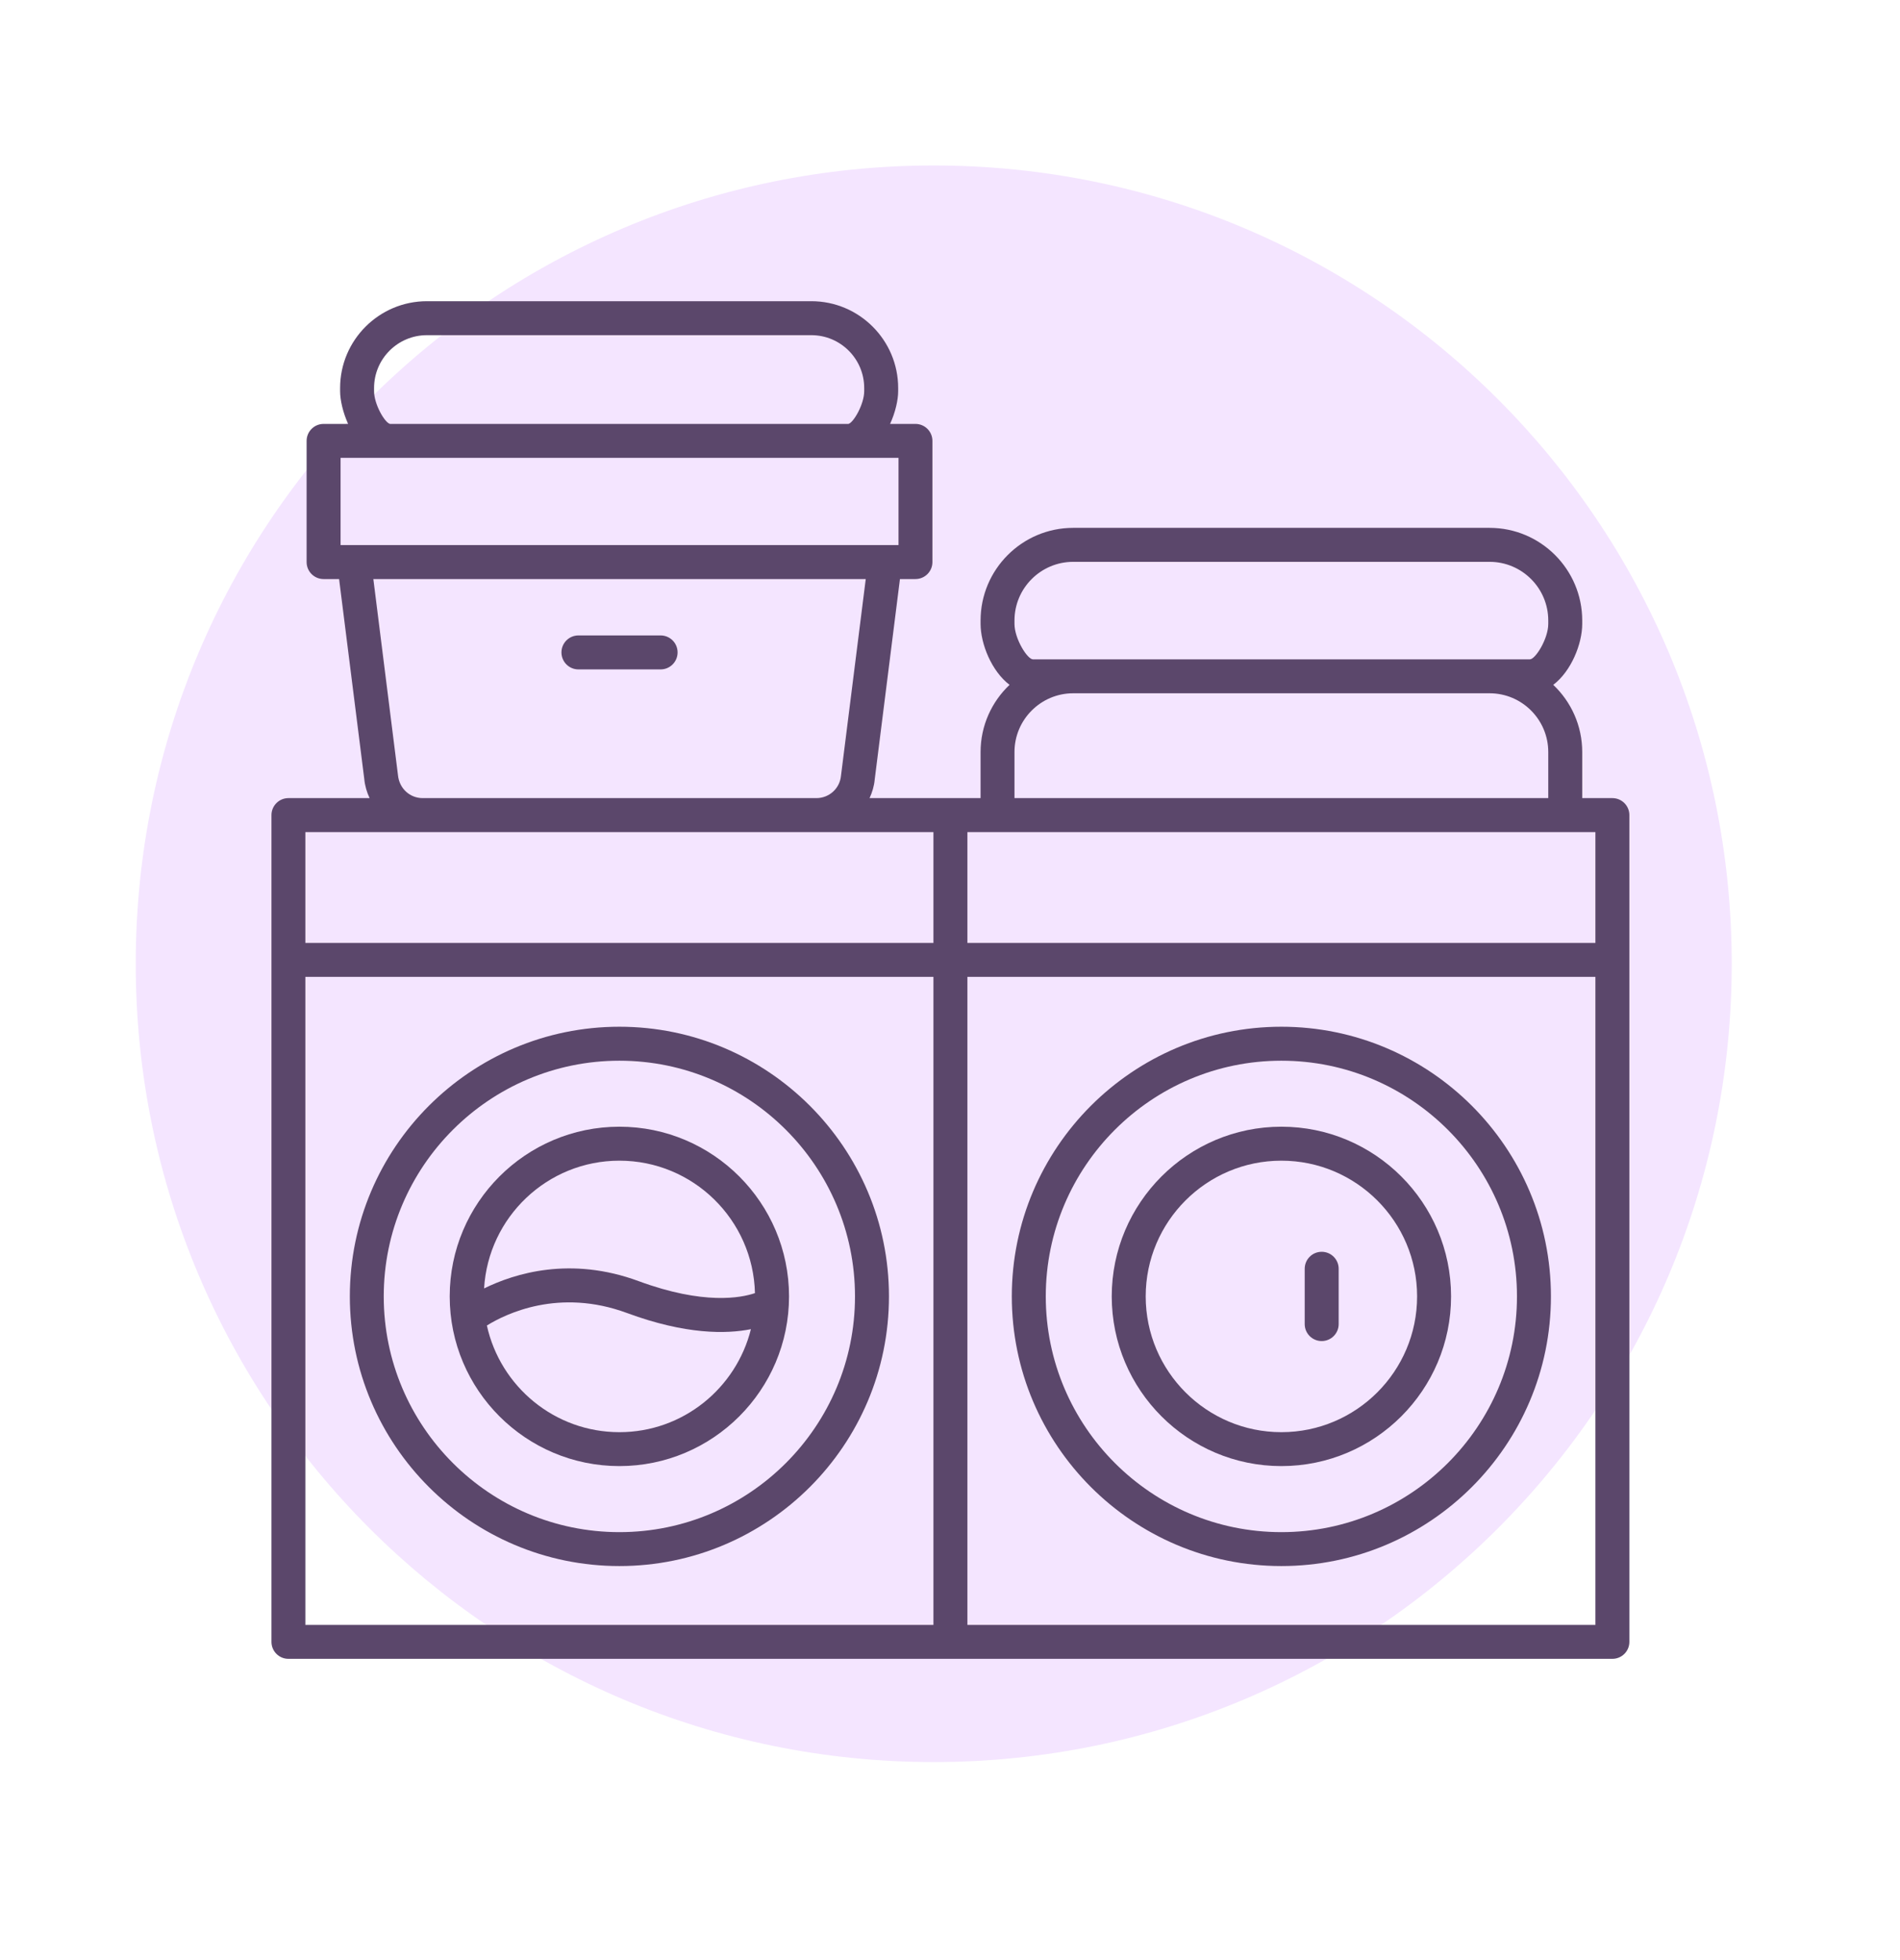 <svg width="32" height="33" viewBox="0 0 32 33" fill="none" xmlns="http://www.w3.org/2000/svg">
<path fill-rule="evenodd" clip-rule="evenodd" d="M15.726 29.666C23.148 29.666 29.166 23.649 29.166 16.226C29.166 8.803 23.148 2.786 15.726 2.786C8.303 2.786 2.286 8.803 2.286 16.226C2.286 23.649 8.303 29.666 15.726 29.666Z" fill="#F4E5FF"/>
<path d="M4.857 27.928H27.156C27.314 27.928 27.442 27.8 27.442 27.643V13.723C27.442 13.565 27.314 13.437 27.156 13.437H26.648V12.661C26.648 12.216 26.46 11.814 26.16 11.53C26.463 11.3 26.648 10.84 26.648 10.503V10.447C26.648 9.587 25.948 8.887 25.088 8.887H18.075C17.214 8.887 16.515 9.587 16.515 10.447V10.503C16.515 10.84 16.7 11.3 17.003 11.53C16.703 11.814 16.515 12.216 16.515 12.661V13.437H14.645C14.69 13.34 14.722 13.235 14.732 13.123L15.157 9.749H15.418C15.576 9.749 15.704 9.621 15.704 9.463V7.423C15.704 7.265 15.576 7.137 15.418 7.137H14.991C15.08 6.942 15.127 6.735 15.127 6.585V6.533C15.127 5.727 14.471 5.071 13.665 5.071H7.19C6.384 5.071 5.728 5.727 5.728 6.533V6.585C5.728 6.735 5.775 6.942 5.863 7.137H5.45C5.292 7.137 5.164 7.265 5.164 7.423V9.463C5.164 9.621 5.292 9.749 5.45 9.749H5.711L6.135 13.114C6.146 13.23 6.178 13.338 6.225 13.437H4.857C4.7 13.437 4.572 13.565 4.572 13.723V27.643C4.572 27.8 4.7 27.928 4.857 27.928ZM5.143 16.446H15.721V27.357H5.143V16.446ZM16.293 27.357V16.446H26.87V27.357H16.293ZM26.87 15.875H16.293V14.009H26.87V15.875ZM17.398 11.101C17.303 11.101 17.086 10.754 17.086 10.503V10.447C17.086 9.902 17.53 9.459 18.075 9.459H25.088C25.633 9.459 26.076 9.902 26.076 10.447V10.503C26.076 10.754 25.86 11.101 25.765 11.101H25.088H18.075H17.398ZM17.086 12.661C17.086 12.116 17.53 11.672 18.075 11.672H25.088C25.633 11.672 26.076 12.116 26.076 12.661V13.437H17.086V12.661ZM6.3 6.585V6.533C6.3 6.042 6.699 5.643 7.19 5.643H13.665C14.156 5.643 14.555 6.042 14.555 6.533V6.585C14.555 6.805 14.375 7.116 14.289 7.137H6.568C6.479 7.115 6.3 6.805 6.3 6.585ZM5.736 7.708H6.565H14.289H15.133V9.177H5.736V7.708ZM6.703 13.052L6.288 9.749H14.581L14.164 13.06C14.144 13.275 13.965 13.437 13.749 13.437H7.119C6.903 13.437 6.725 13.275 6.703 13.052ZM7.119 14.009H13.749H15.721V15.875H5.143V14.009H7.119Z" fill="#5B476B"/>
<path d="M10.432 18.969C8.856 18.969 7.574 20.251 7.574 21.826C7.574 23.402 8.856 24.683 10.432 24.683C12.007 24.683 13.289 23.402 13.289 21.826C13.289 20.251 12.007 18.969 10.432 18.969ZM10.432 19.541C11.674 19.541 12.685 20.536 12.715 21.771C12.482 21.85 11.854 21.974 10.756 21.569C9.611 21.146 8.671 21.437 8.153 21.692C8.223 20.494 9.217 19.541 10.432 19.541ZM10.432 24.112C9.34 24.112 8.426 23.342 8.2 22.316C8.522 22.117 9.414 21.683 10.558 22.105C11.55 22.472 12.234 22.46 12.647 22.378C12.399 23.372 11.502 24.112 10.432 24.112Z" fill="#5B476B"/>
<path d="M10.432 17.286C7.928 17.286 5.892 19.323 5.892 21.826C5.892 24.33 7.928 26.366 10.432 26.366C12.935 26.366 14.972 24.33 14.972 21.826C14.972 19.323 12.935 17.286 10.432 17.286ZM10.432 25.795C8.244 25.795 6.463 24.015 6.463 21.826C6.463 19.638 8.244 17.858 10.432 17.858C12.62 17.858 14.4 19.638 14.4 21.826C14.4 24.015 12.62 25.795 10.432 25.795Z" fill="#5B476B"/>
<path d="M21.581 18.969C20.006 18.969 18.724 20.251 18.724 21.826C18.724 23.402 20.006 24.683 21.581 24.683C23.157 24.683 24.439 23.402 24.439 21.826C24.439 20.251 23.157 18.969 21.581 18.969ZM21.581 24.112C20.321 24.112 19.296 23.087 19.296 21.826C19.296 20.566 20.321 19.541 21.581 19.541C22.842 19.541 23.867 20.566 23.867 21.826C23.867 23.087 22.842 24.112 21.581 24.112Z" fill="#5B476B"/>
<path d="M21.581 17.286C19.078 17.286 17.041 19.323 17.041 21.826C17.041 24.33 19.078 26.366 21.581 26.366C24.084 26.366 26.121 24.33 26.121 21.826C26.121 19.323 24.084 17.286 21.581 17.286ZM21.581 25.795C19.393 25.795 17.613 24.015 17.613 21.826C17.613 19.638 19.393 17.858 21.581 17.858C23.769 17.858 25.549 19.638 25.549 21.826C25.549 24.015 23.769 25.795 21.581 25.795Z" fill="#5B476B"/>
<path d="M11.126 10.698H9.742C9.584 10.698 9.456 10.826 9.456 10.984C9.456 11.142 9.584 11.27 9.742 11.27H11.126C11.284 11.27 11.412 11.142 11.412 10.984C11.412 10.826 11.284 10.698 11.126 10.698Z" fill="#5B476B"/>
<path d="M22.26 21.075C22.102 21.075 21.974 21.203 21.974 21.361V22.292C21.974 22.45 22.102 22.578 22.26 22.578C22.418 22.578 22.546 22.45 22.546 22.292V21.361C22.546 21.203 22.418 21.075 22.26 21.075Z" fill="#5B476B"/>
</svg>
